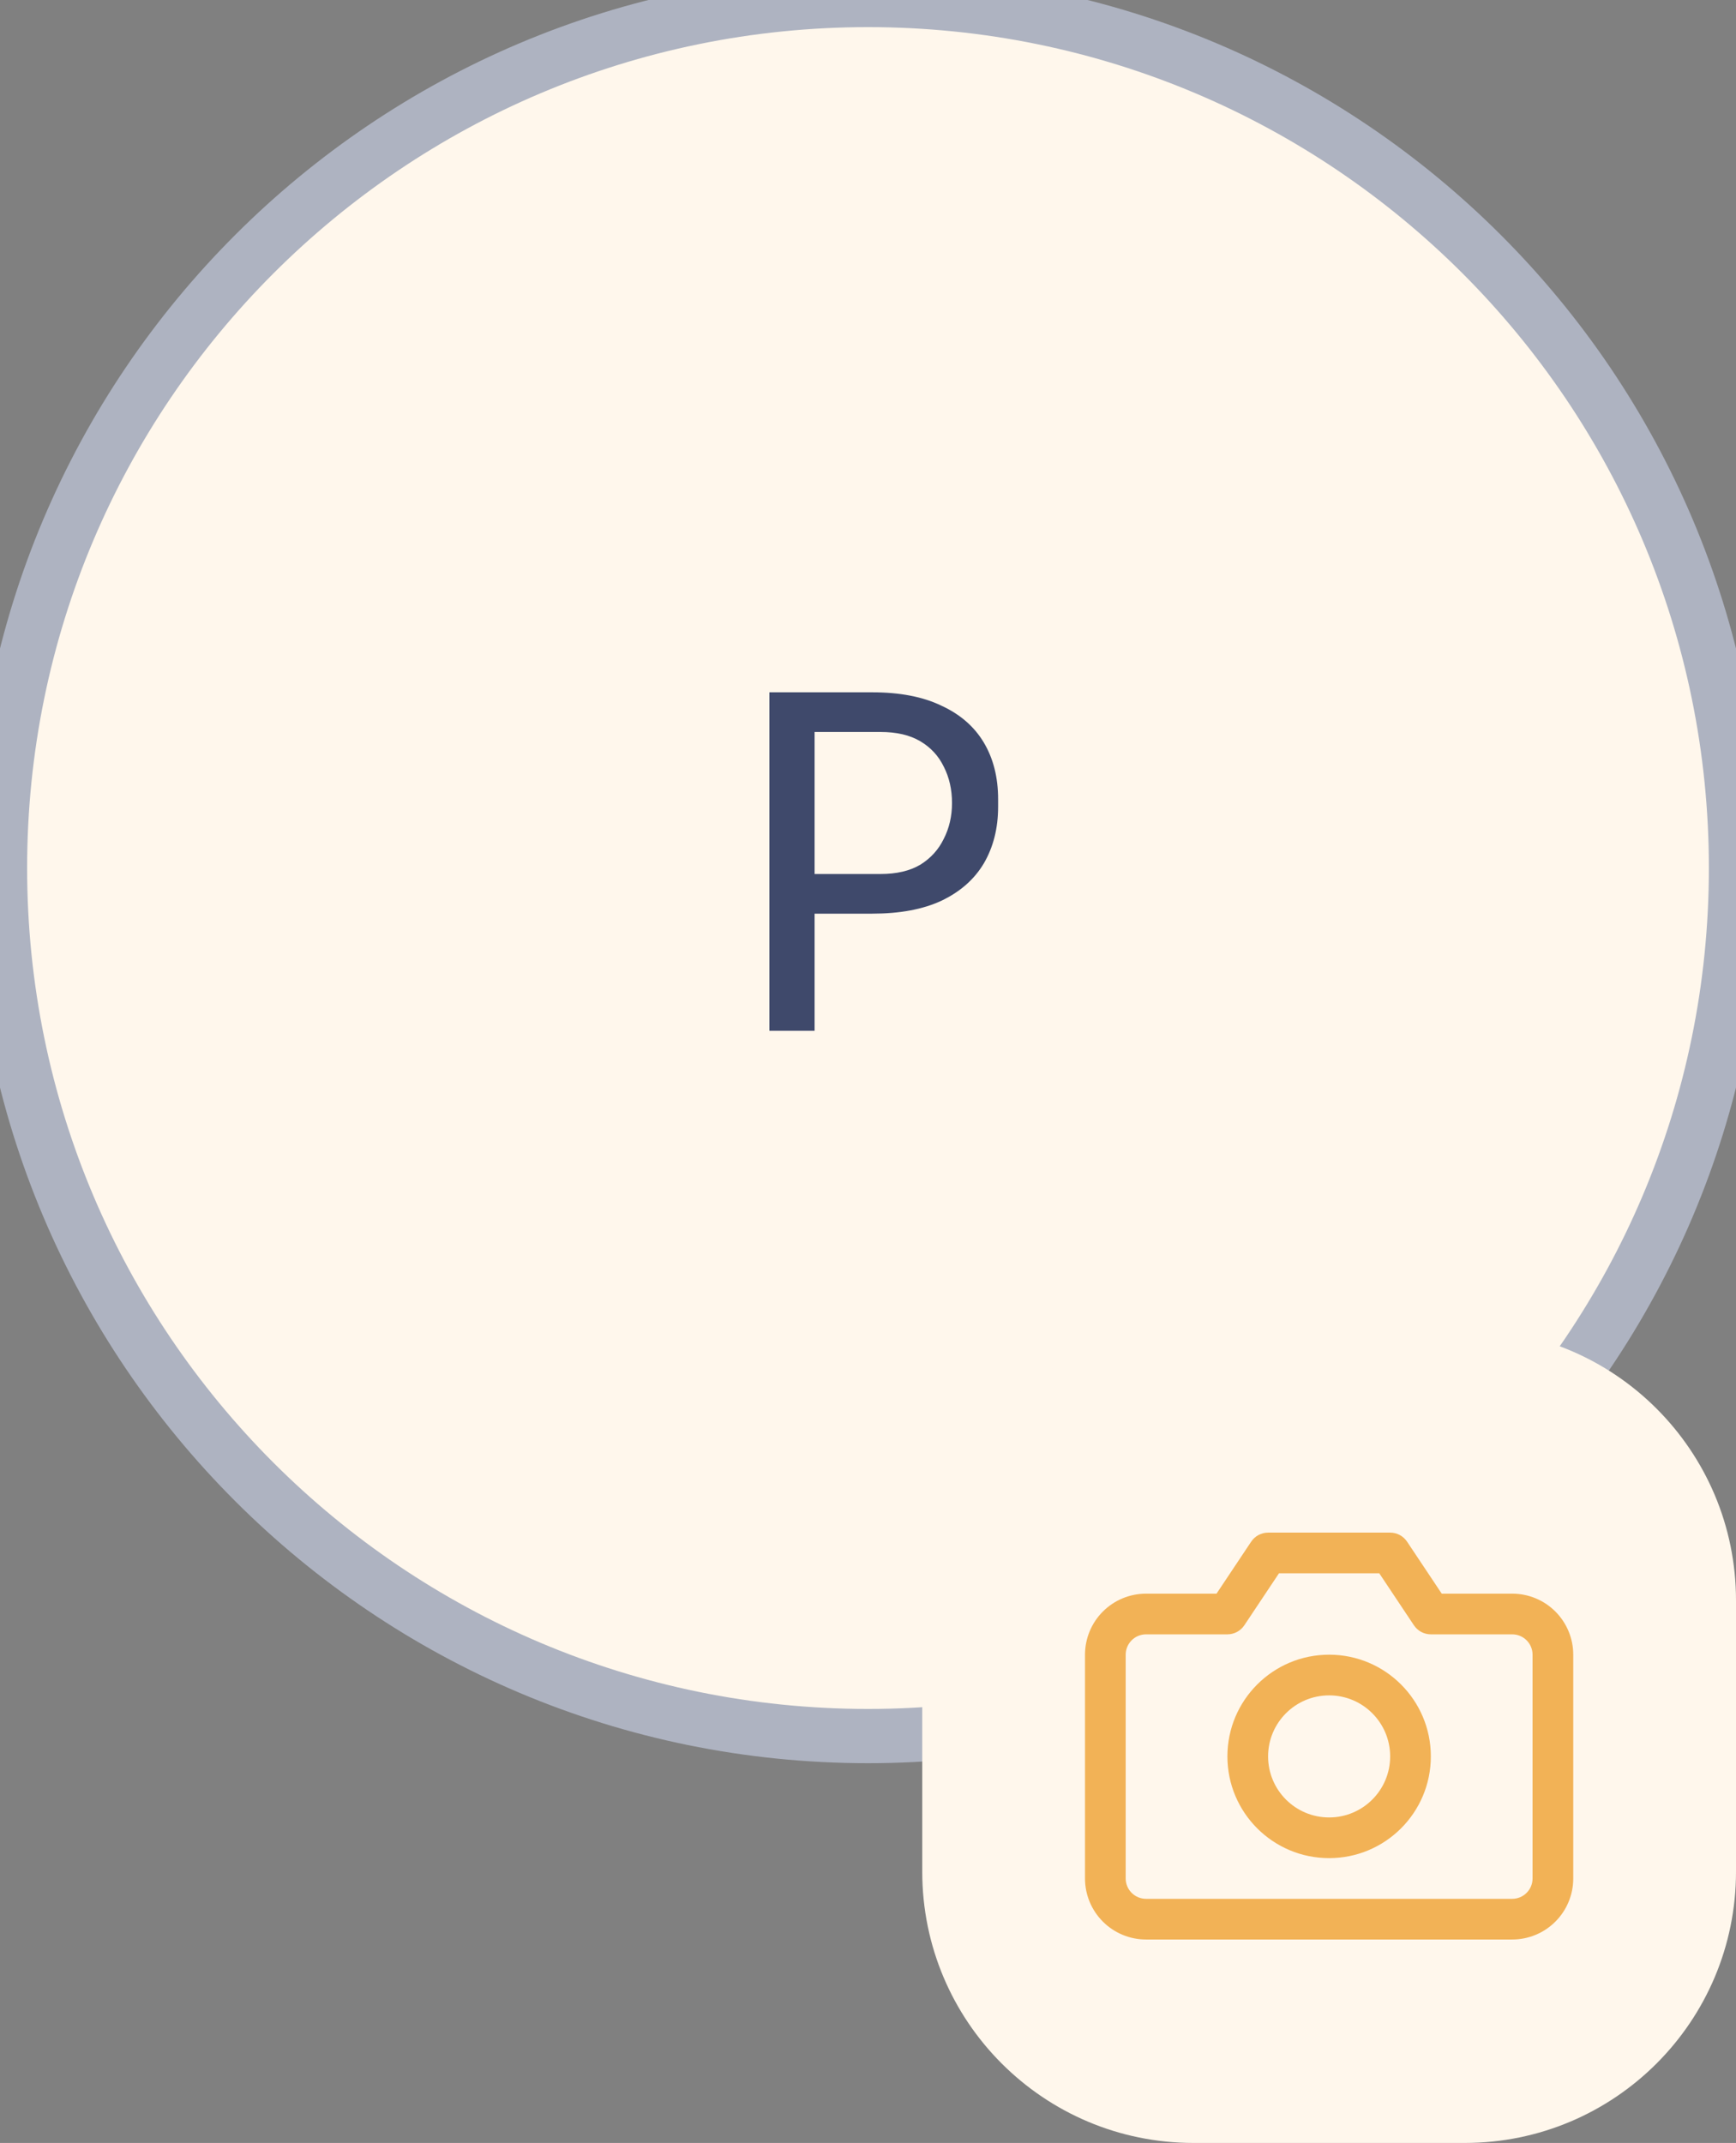 <svg width="64" height="79" viewBox="0 0 64 79" fill="none" xmlns="http://www.w3.org/2000/svg">
<rect x="0" y="0" width="64" height="79" fill="#808080" stroke="none"/>
<path d="M0 32C0 14.327 14.327 0 32 0C49.673 0 64 14.327 64 32C64 49.673 49.673 64 32 64C14.327 64 0 49.673 0 32Z" fill="#FFF7EC"/>
<path d="M29.691 33.682V32.22H32.462C33.051 32.22 33.539 32.107 33.924 31.88C34.309 31.642 34.598 31.325 34.791 30.928C34.995 30.531 35.097 30.089 35.097 29.602C35.097 29.103 34.995 28.656 34.791 28.259C34.598 27.862 34.309 27.551 33.924 27.324C33.539 27.097 33.051 26.984 32.462 26.984H29.691V25.522H32.156C33.176 25.522 34.026 25.686 34.706 26.015C35.397 26.332 35.919 26.786 36.27 27.375C36.621 27.964 36.797 28.661 36.797 29.466V29.738C36.797 30.531 36.621 31.228 36.27 31.829C35.919 32.418 35.397 32.877 34.706 33.206C34.026 33.523 33.176 33.682 32.156 33.682H29.691ZM28.365 38V25.522H30.031V38H28.365Z" fill="#3F496B"/>
<path d="M32 63C14.879 63 1 49.121 1 32H-1C-1 50.225 13.775 65 32 65V63ZM63 32C63 49.121 49.121 63 32 63V65C50.225 65 65 50.225 65 32H63ZM32 1C49.121 1 63 14.879 63 32H65C65 13.775 50.225 -1 32 -1V1ZM32 -1C13.775 -1 -1 13.775 -1 32H1C1 14.879 14.879 1 32 1V-1Z" fill="#AEB3C1"/>
<path d="M34 59C34 53.477 38.477 49 44 49H54C59.523 49 64 53.477 64 59V69C64 74.523 59.523 79 54 79H44C38.477 79 34 74.523 34 69V59Z" fill="#FFF7EC"/>
<path fill-rule="evenodd" clip-rule="evenodd" d="M46.126 56.834C46.265 56.625 46.499 56.5 46.75 56.5H51.25C51.501 56.5 51.735 56.625 51.874 56.834L53.151 58.75H55.75C56.347 58.75 56.919 58.987 57.341 59.409C57.763 59.831 58 60.403 58 61V69.25C58 69.847 57.763 70.419 57.341 70.841C56.919 71.263 56.347 71.5 55.75 71.5H42.25C41.653 71.5 41.081 71.263 40.659 70.841C40.237 70.419 40 69.847 40 69.25V61C40 60.403 40.237 59.831 40.659 59.409C41.081 58.987 41.653 58.75 42.25 58.75H44.849L46.126 56.834ZM47.151 58L45.874 59.916C45.735 60.125 45.501 60.25 45.25 60.25H42.25C42.051 60.25 41.86 60.329 41.72 60.47C41.579 60.61 41.5 60.801 41.5 61V69.25C41.5 69.449 41.579 69.64 41.72 69.78C41.86 69.921 42.051 70 42.25 70H55.75C55.949 70 56.14 69.921 56.28 69.78C56.421 69.64 56.5 69.449 56.5 69.25V61C56.5 60.801 56.421 60.61 56.28 60.47C56.14 60.329 55.949 60.25 55.75 60.25H52.75C52.499 60.25 52.265 60.125 52.126 59.916L50.849 58H47.151Z" fill="#F2B256"/>
<path fill-rule="evenodd" clip-rule="evenodd" d="M49 62.5C47.757 62.5 46.75 63.507 46.75 64.75C46.75 65.993 47.757 67 49 67C50.243 67 51.25 65.993 51.25 64.75C51.25 63.507 50.243 62.5 49 62.5ZM45.25 64.75C45.25 62.679 46.929 61 49 61C51.071 61 52.75 62.679 52.75 64.75C52.75 66.821 51.071 68.5 49 68.5C46.929 68.5 45.25 66.821 45.25 64.75Z" fill="#F2B256"/>
</svg>
